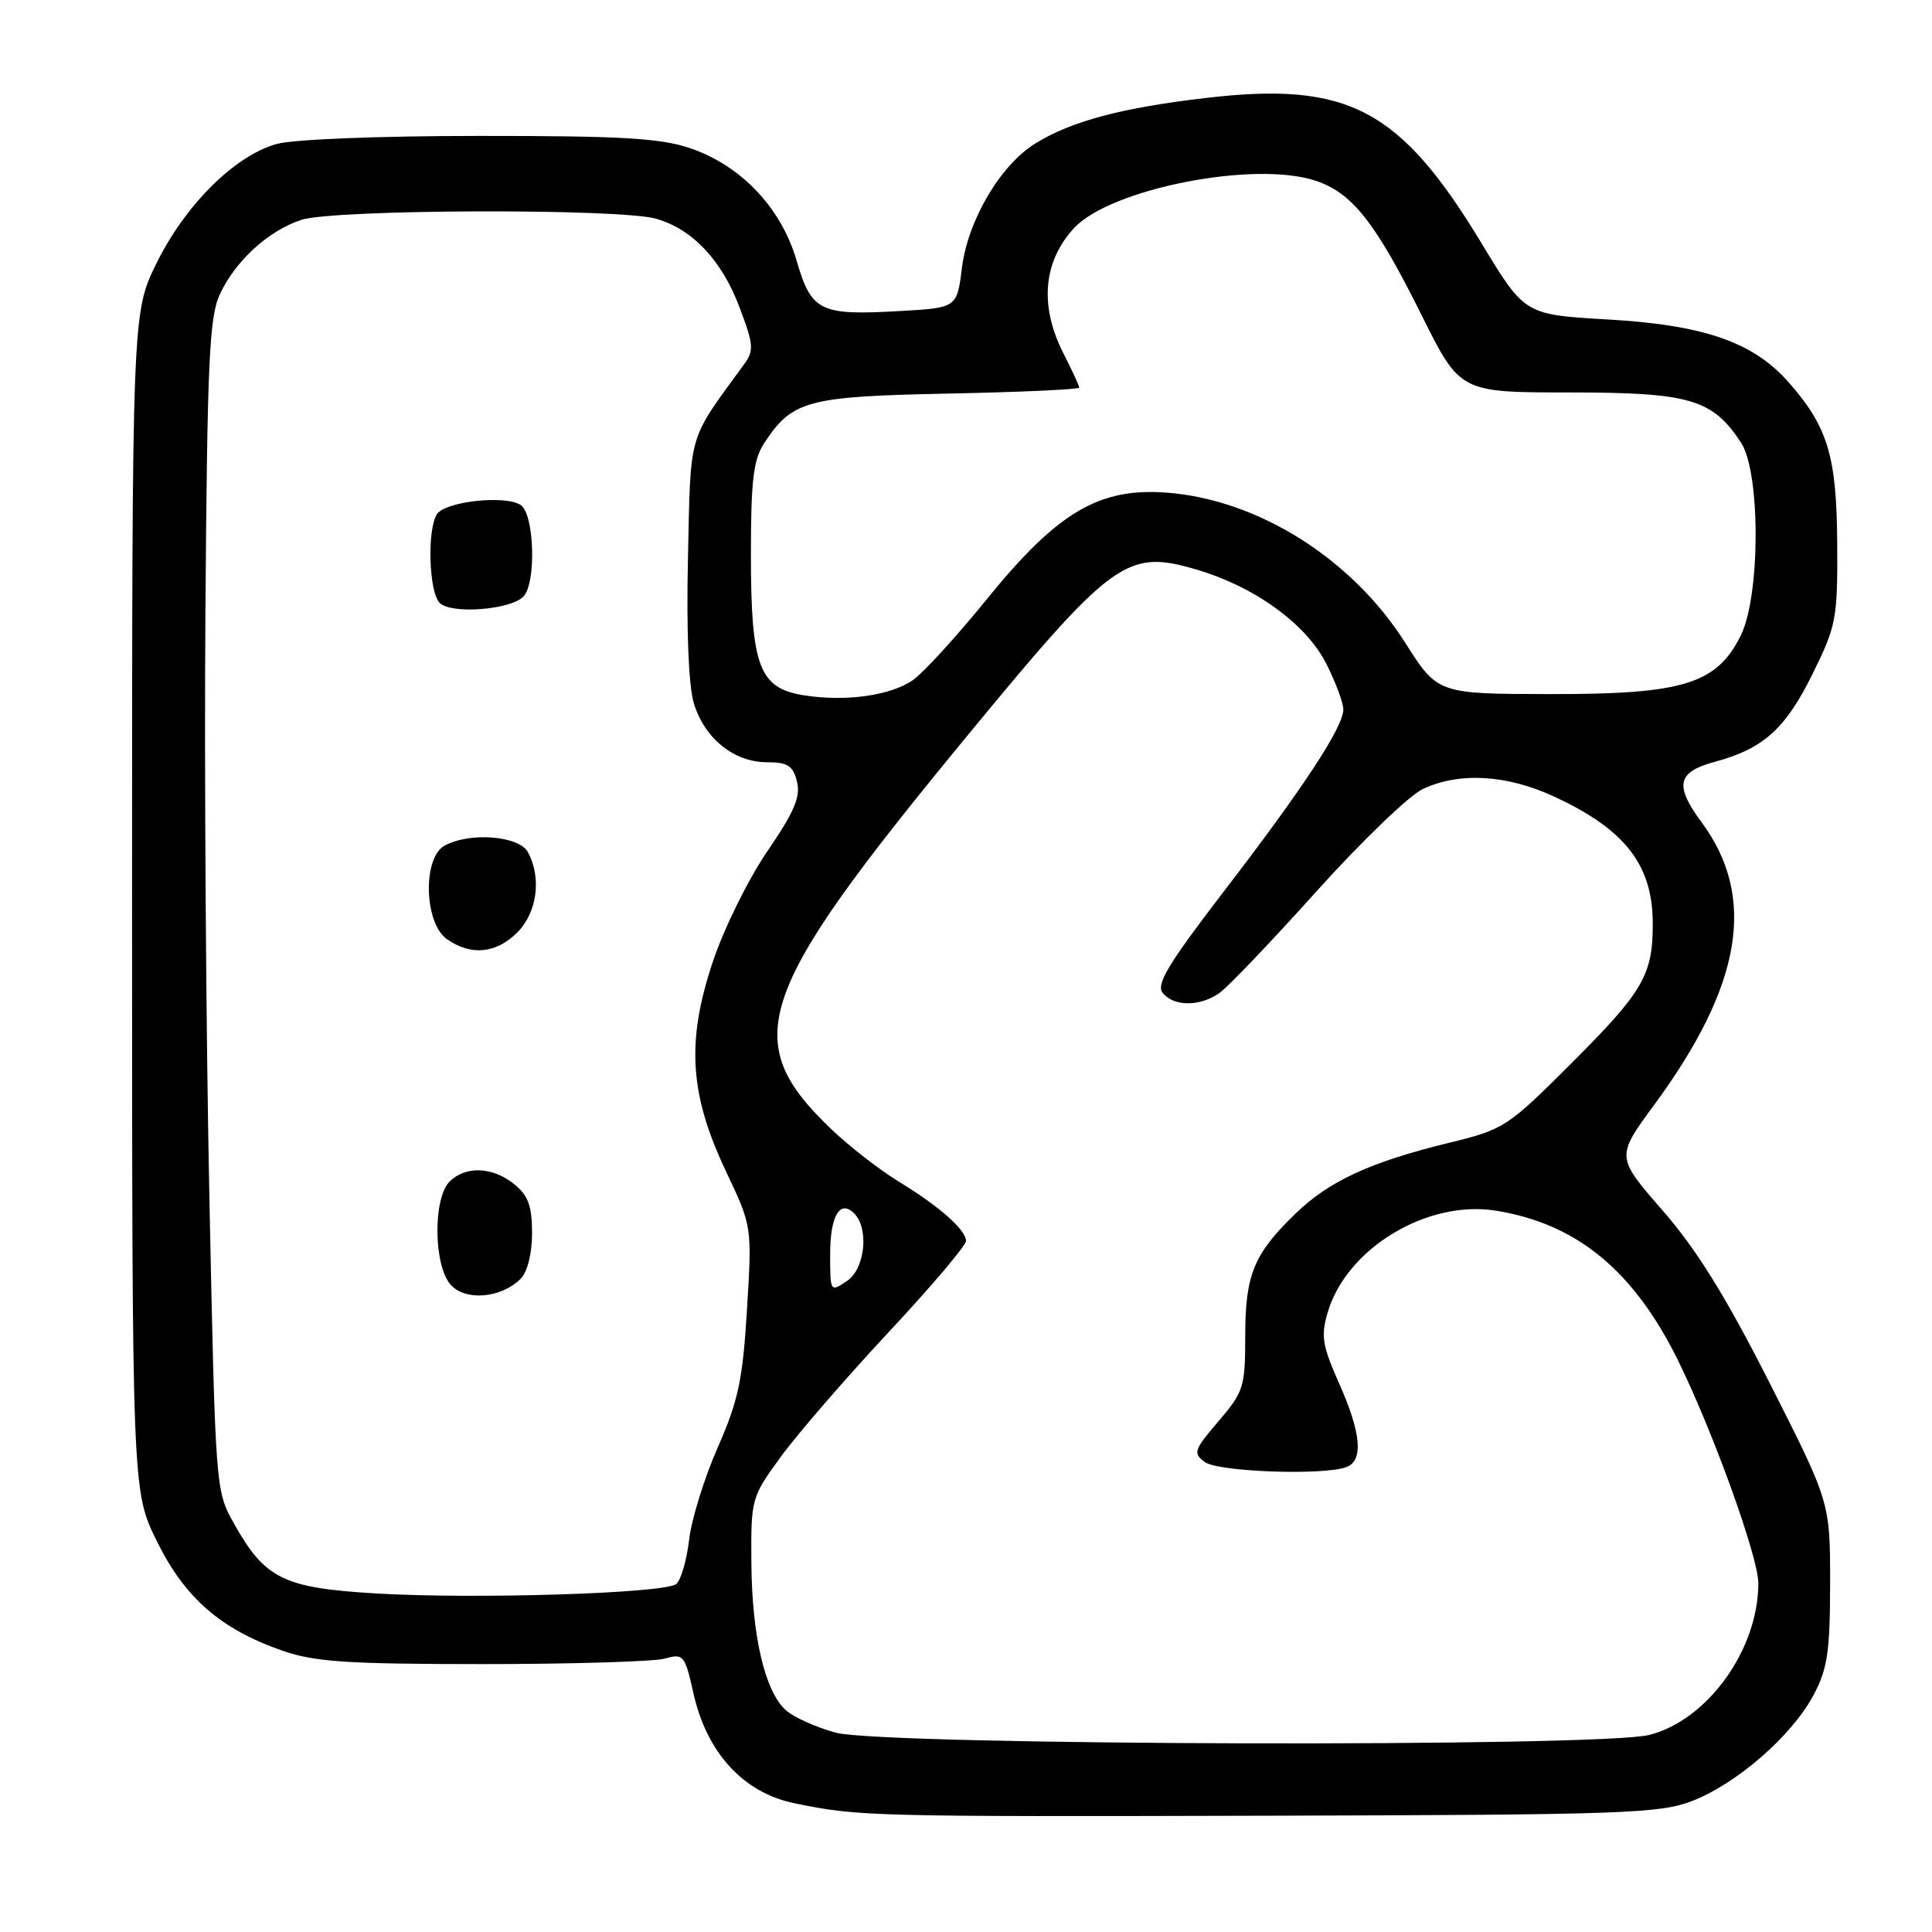<?xml version="1.0" encoding="UTF-8" standalone="no"?>
<!DOCTYPE svg PUBLIC "-//W3C//DTD SVG 1.1//EN" "http://www.w3.org/Graphics/SVG/1.1/DTD/svg11.dtd" >
<svg xmlns="http://www.w3.org/2000/svg" xmlns:xlink="http://www.w3.org/1999/xlink" version="1.1" viewBox="0 0 256 256">
 <g >
 <path fill="currentColor"
d=" M 224.19 238.65 C 230.10 236.38 237.42 230.01 240.29 224.63 C 242.16 221.11 242.49 218.91 242.50 209.78 C 242.50 199.06 242.50 199.06 234.50 183.28 C 228.67 171.78 224.82 165.57 220.31 160.40 C 214.12 153.29 214.12 153.29 219.19 146.40 C 230.84 130.56 232.80 118.89 225.48 108.97 C 221.84 104.04 222.22 102.29 227.24 100.94 C 233.68 99.20 236.59 96.57 240.21 89.23 C 243.32 82.91 243.50 81.96 243.44 72.02 C 243.37 60.43 242.21 56.59 237.01 50.66 C 232.32 45.33 225.79 43.06 213.03 42.33 C 202.04 41.70 202.04 41.70 196.34 32.28 C 185.54 14.42 178.66 10.78 159.88 12.97 C 148.68 14.27 142.01 16.04 137.23 18.98 C 132.57 21.85 128.25 29.16 127.46 35.50 C 126.80 40.79 126.80 40.79 119.15 41.22 C 108.63 41.82 107.51 41.26 105.55 34.52 C 103.52 27.55 98.21 21.94 91.46 19.64 C 87.54 18.31 82.36 18.00 63.57 18.01 C 50.27 18.01 38.87 18.46 36.65 19.08 C 31.13 20.61 24.54 27.15 20.75 34.86 C 17.50 41.46 17.50 41.46 17.50 119.50 C 17.50 197.54 17.50 197.54 20.78 204.21 C 24.49 211.73 29.21 215.86 37.41 218.72 C 41.68 220.21 45.97 220.50 64.00 220.50 C 75.83 220.50 86.67 220.17 88.10 219.77 C 90.57 219.07 90.75 219.29 91.89 224.39 C 93.65 232.26 98.51 237.55 105.27 238.94 C 113.76 240.69 115.28 240.73 168.50 240.59 C 215.06 240.47 219.91 240.30 224.19 238.65 Z  M 110.75 229.59 C 108.14 228.88 105.15 227.54 104.12 226.60 C 101.34 224.10 99.62 216.69 99.56 207.01 C 99.50 198.57 99.56 198.38 103.50 192.98 C 105.70 189.97 112.11 182.56 117.75 176.52 C 123.39 170.48 128.00 165.04 128.00 164.44 C 128.00 162.96 124.43 159.81 119.00 156.51 C 116.53 155.00 112.55 151.91 110.17 149.64 C 97.90 137.92 99.98 131.78 127.48 98.33 C 147.38 74.14 149.23 72.76 158.41 75.43 C 166.22 77.70 173.07 82.66 175.75 87.96 C 176.99 90.42 178.00 93.14 178.00 94.01 C 178.00 96.33 172.71 104.39 162.20 118.07 C 154.73 127.81 153.14 130.46 154.08 131.59 C 155.58 133.40 158.99 133.39 161.58 131.58 C 162.69 130.80 168.47 124.76 174.41 118.14 C 180.36 111.53 186.70 105.42 188.51 104.56 C 193.35 102.27 199.67 102.63 206.00 105.58 C 215.36 109.93 219.00 114.63 219.00 122.39 C 219.00 129.20 217.75 131.36 208.26 140.85 C 199.74 149.36 199.30 149.65 192.00 151.43 C 181.59 153.97 176.14 156.48 171.67 160.80 C 166.13 166.15 165.00 168.90 165.00 177.04 C 165.00 183.77 164.80 184.42 161.46 188.32 C 158.19 192.14 158.05 192.56 159.65 193.73 C 161.44 195.04 175.45 195.53 178.42 194.39 C 180.69 193.52 180.37 189.89 177.43 183.28 C 175.20 178.27 175.00 177.01 175.94 173.86 C 178.44 165.41 189.11 158.96 198.20 160.42 C 208.91 162.13 216.46 168.33 222.34 180.25 C 226.98 189.67 233.00 206.35 232.99 209.80 C 232.98 218.60 226.25 227.94 218.53 229.89 C 211.92 231.55 117.08 231.29 110.75 229.59 Z  M 49.82 211.14 C 37.56 210.41 35.12 209.21 31.02 201.91 C 28.55 197.51 28.55 197.45 27.74 158.50 C 27.30 137.05 27.06 102.18 27.22 81.00 C 27.46 47.95 27.73 42.00 29.13 39.00 C 31.19 34.57 35.52 30.60 39.90 29.14 C 44.13 27.72 82.10 27.60 86.93 28.98 C 91.79 30.37 95.67 34.51 98.03 40.82 C 99.89 45.78 99.93 46.45 98.52 48.38 C 91.07 58.59 91.53 57.01 91.16 73.89 C 90.94 83.48 91.24 90.86 91.93 93.16 C 93.33 97.83 97.25 101.00 101.62 101.00 C 104.37 101.00 105.08 101.45 105.60 103.56 C 106.11 105.56 105.26 107.56 101.67 112.81 C 99.13 116.53 95.91 123.05 94.43 127.50 C 90.92 138.05 91.37 145.03 96.21 155.24 C 99.65 162.50 99.65 162.50 98.98 173.50 C 98.42 182.83 97.83 185.60 95.11 191.78 C 93.34 195.79 91.63 201.30 91.31 204.03 C 90.99 206.75 90.22 209.39 89.61 209.89 C 88.10 211.13 62.93 211.92 49.82 211.14 Z  M 68.99 169.44 C 69.89 168.53 70.50 166.11 70.50 163.38 C 70.50 159.80 69.99 158.41 68.14 156.91 C 65.27 154.59 61.69 154.45 59.57 156.57 C 57.35 158.79 57.45 167.74 59.73 170.25 C 61.70 172.43 66.41 172.02 68.99 169.44 Z  M 68.55 123.55 C 71.17 120.92 71.79 116.34 69.96 112.93 C 68.80 110.75 62.32 110.22 58.93 112.04 C 55.98 113.62 56.18 122.31 59.22 124.44 C 62.42 126.68 65.73 126.36 68.55 123.55 Z  M 69.34 79.06 C 71.08 77.32 70.82 68.14 69.00 66.92 C 66.98 65.56 58.97 66.44 57.89 68.14 C 56.58 70.21 56.83 78.43 58.25 79.88 C 59.73 81.41 67.57 80.83 69.34 79.06 Z  M 110.00 166.18 C 110.00 161.11 111.30 158.90 113.18 160.78 C 115.18 162.78 114.63 168.11 112.25 169.72 C 110.01 171.24 110.00 171.22 110.00 166.18 Z  M 106.51 92.13 C 100.58 91.19 99.50 88.31 99.50 73.45 C 99.50 63.63 99.83 60.91 101.26 58.72 C 104.98 53.05 106.92 52.53 125.70 52.15 C 135.22 51.96 143.00 51.60 143.00 51.36 C 143.00 51.12 142.07 49.09 140.93 46.86 C 137.72 40.58 138.20 34.72 142.28 30.26 C 147.07 25.02 166.17 21.25 174.30 23.94 C 179.16 25.54 182.23 29.42 188.34 41.70 C 193.46 52.00 193.46 52.00 207.98 52.00 C 223.94 52.01 226.91 52.88 230.70 58.66 C 233.29 62.62 233.27 78.95 230.66 84.21 C 227.46 90.64 223.03 92.00 205.43 91.97 C 190.50 91.95 190.50 91.95 186.16 85.11 C 179.12 74.02 166.70 66.21 154.64 65.28 C 145.63 64.59 140.13 67.84 130.74 79.42 C 126.76 84.32 122.38 89.12 121.00 90.09 C 118.05 92.17 112.08 93.01 106.51 92.13 Z "/>
</g>
</svg>